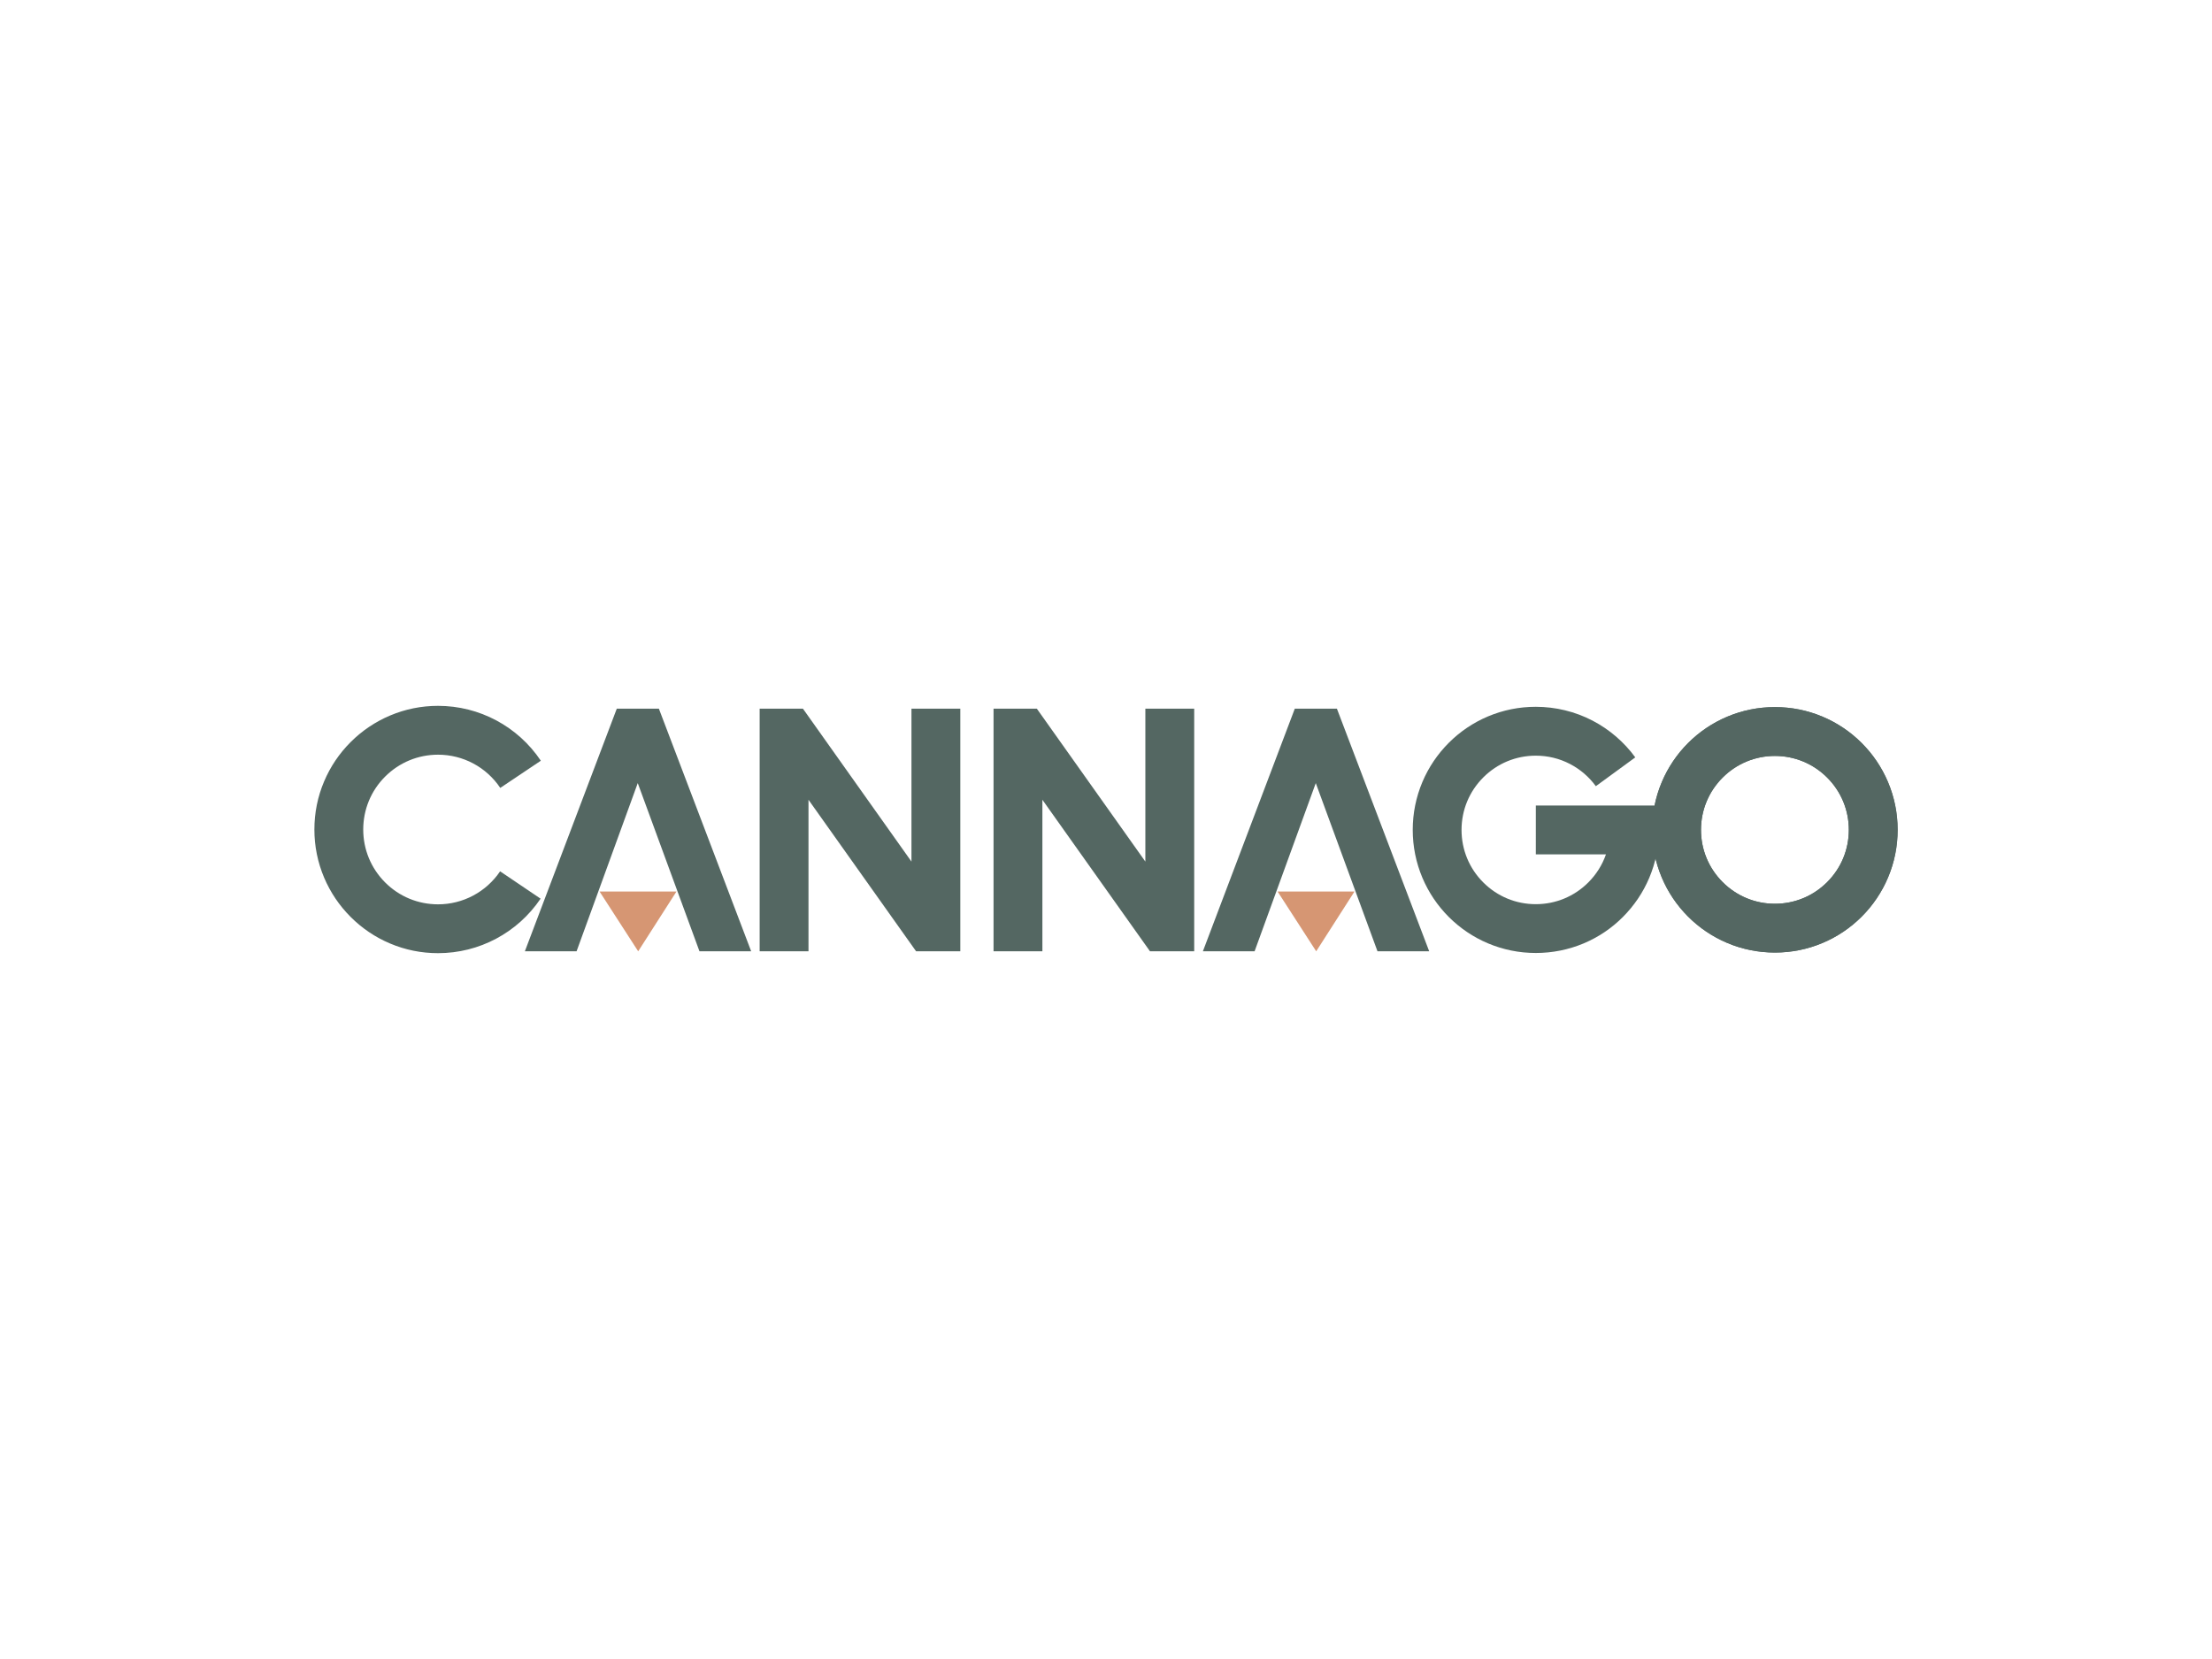 <svg xmlns:dc="http://purl.org/dc/elements/1.1/" xmlns:cc="http://creativecommons.org/ns#" xmlns:rdf="http://www.w3.org/1999/02/22-rdf-syntax-ns#" xmlns:svg="http://www.w3.org/2000/svg" xmlns="http://www.w3.org/2000/svg" xmlns:xlink="http://www.w3.org/1999/xlink" id="svg360726" viewBox="0 0 1024 768" height="768px" width="1024px" version="1.1">
    <defs id="defs360730"></defs>
    <linearGradient spreadMethod="pad" y2="30%" x2="-10%" y1="120%" x1="30%" id="3d_gradient2-logo-31874763-4354-408b-a092-f20c395ea4d7">
      <stop id="stop360707" stop-opacity="1" stop-color="#ffffff" offset="0%"></stop>
      <stop id="stop360709" stop-opacity="1" stop-color="#000000" offset="100%"></stop>
    </linearGradient>
    <linearGradient gradientTransform="rotate(-30)" spreadMethod="pad" y2="30%" x2="-10%" y1="120%" x1="30%" id="3d_gradient3-logo-31874763-4354-408b-a092-f20c395ea4d7">
      <stop id="stop360712" stop-opacity="1" stop-color="#ffffff" offset="0%"></stop>
      <stop id="stop360714" stop-opacity="1" stop-color="#cccccc" offset="50%"></stop>
      <stop id="stop360716" stop-opacity="1" stop-color="#000000" offset="100%"></stop>
    </linearGradient>
    <g id="logo-group">
      <image xlink:href="" id="container" x="272" y="144" width="480" height="480" style="display: none;" transform="translate(0 0)"></image>
      <g id="logo-center" transform="translate(95.542 0)">
        <image xlink:href="" id="icon_container" x="0" y="0" style="display: none;"></image>
        <g id="slogan" style="font-style:normal;font-weight:700;font-size:32px;line-height:1;font-family:'Brandmark1 Bold Color';font-variant-ligatures:none;text-align:center;text-anchor:middle" transform="translate(0 0)"></g>
        <g id="title" style="font-style:normal;font-weight:700;font-size:72px;line-height:1;font-family:'Brandmark1 Bold Color';font-variant-ligatures:normal;text-align:center;text-anchor:middle" transform="translate(0 0)">
          <g id="path360735" aria-label="C" transform="translate(0 331.048) translate(50 -4.288) scale(2) translate(-328.943 54.288)"> <path class="c1" d="M91.276,126.369c-3.406-1.44-6.466-3.507-9.094-6.135 c-2.628-2.628-4.688-5.688-6.135-9.095c-1.491-3.528-2.254-7.28-2.254-11.139 s0.756-7.611,2.254-11.139c1.44-3.406,3.506-6.466,6.135-9.095 c2.628-2.628,5.688-4.688,9.094-6.135c3.529-1.498,7.28-2.254,11.139-2.254 c9.562,0,18.455,4.746,23.791,12.702l-9.39,6.293c-3.226-4.817-8.611-7.69-14.401-7.69 c-4.622,0-8.972,1.8-12.248,5.069S85.098,95.377,85.098,100c0,4.623,1.8,8.972,5.069,12.249 c3.269,3.27,7.618,5.068,12.248,5.068c5.761,0,11.133-2.857,14.365-7.639l9.368,6.328 c-5.336,7.9-14.207,12.616-23.733,12.616C98.556,128.623,94.805,127.867,91.276,126.369z" transform="translate(255.15 -125.665)" stroke-width="0" stroke-linejoin="miter" stroke-miterlimit="2" fill="#546762" stroke="#546762"></path> </g>
          <g id="path360737" aria-label="A" transform="translate(0 331.048) translate(147.432 -2.992) scale(2) translate(-377.659 53.64)"> <polygon class="c1" points="104.828,71.917 95.086,71.917 73.808,128.083 85.775,128.083 99.939,89.148 114.225,128.083 126.192,128.083 " transform="translate(303.851 -125.557)" stroke-width="0" stroke-linejoin="miter" stroke-miterlimit="2" fill="#546762" stroke="#546762"></polygon> <polygon class="c3" points="100.038,128.083 91.099,114.243 108.901,114.243 " transform="translate(303.851 -125.557)" stroke-width="0" stroke-linejoin="miter" stroke-miterlimit="2" fill="#d69673" stroke="#d69673"></polygon> </g>
          <g id="path360739" aria-label="N" transform="translate(0 331.048) translate(256.12 -2.992) scale(2) translate(-432.003 53.64)"> <path class="c1" d="M88.083,93.008v35.074H76.778V71.918h10.016l25.123,35.398V71.918h11.306v56.165 h-10.232L88.083,93.008z" transform="translate(355.226 -125.558)" stroke-width="0" stroke-linejoin="miter" stroke-miterlimit="2" fill="#546762" stroke="#546762"></path> </g>
          <g id="path360741" aria-label="N" transform="translate(0 331.048) translate(364.401 -2.992) scale(2) translate(-486.144 53.64)"> <path class="c1" d="M88.083,93.008v35.074H76.778V71.918h10.016l25.123,35.398V71.918h11.306v56.165 h-10.232L88.083,93.008z" transform="translate(409.366 -125.558)" stroke-width="0" stroke-linejoin="miter" stroke-miterlimit="2" fill="#546762" stroke="#546762"></path> </g>
          <g id="path360743" aria-label="A" transform="translate(0 331.048) translate(461.307 -2.992) scale(2) translate(-534.597 53.64)"> <polygon class="c1" points="104.828,71.917 95.086,71.917 73.808,128.083 85.775,128.083 99.939,89.148 114.225,128.083 126.192,128.083 " transform="translate(460.789 -125.557)" stroke-width="0" stroke-linejoin="miter" stroke-miterlimit="2" fill="#546762" stroke="#546762"></polygon> <polygon class="c3" points="100.038,128.083 91.099,114.243 108.901,114.243 " transform="translate(460.789 -125.557)" stroke-width="0" stroke-linejoin="miter" stroke-miterlimit="2" fill="#d69673" stroke="#d69673"></polygon> </g>
          <g id="path360745" aria-label="G" transform="translate(0 331.048) translate(558.453 -3.856) scale(2) translate(-583.17 54.072)"> <path class="c1" d="M88.904,126.253c-3.391-1.433-6.437-3.492-9.058-6.105 c-2.607-2.614-4.659-5.66-6.099-9.059c-1.483-3.514-2.239-7.244-2.239-11.089 s0.756-7.575,2.239-11.096c1.433-3.392,3.492-6.438,6.106-9.058c2.614-2.614,5.66-4.666,9.058-6.106 c3.515-1.483,7.244-2.232,11.089-2.232c4.559,0,9.102,1.102,13.12,3.197 c3.888,2.023,7.315,4.961,9.9,8.511l-9.13,6.668c-1.562-2.146-3.637-3.924-5.984-5.141 c-2.455-1.275-5.119-1.923-7.913-1.923c-4.594,0-8.907,1.786-12.155,5.033s-5.033,7.561-5.033,12.155 c0,4.594,1.786,8.907,5.033,12.154c3.248,3.248,7.561,5.033,12.155,5.033s8.907-1.785,12.154-5.033 c1.865-1.865,3.248-4.083,4.09-6.502h-16.237V94.355h28.493v5.652c0,3.845-0.756,7.575-2.239,11.096 c-1.434,3.392-3.492,6.438-6.106,9.059c-2.613,2.621-5.659,4.666-9.059,6.106 c-3.514,1.469-7.243,2.225-11.089,2.225C96.155,128.493,92.426,127.737,88.904,126.253z" transform="translate(511.663 -125.579)" stroke-width="0" stroke-linejoin="miter" stroke-miterlimit="2" fill="#546762" stroke="#546762"></path> </g>
          <g id="path360747" aria-label="O" transform="translate(0 331.048) translate(669.299 -3.712) scale(2) translate(-638.593 54)"> <path class="c1" d="M88.94,126.175c-3.385-1.433-6.423-3.478-9.03-6.084 c-2.606-2.607-4.651-5.646-6.084-9.03c-1.483-3.507-2.232-7.229-2.232-11.06 s0.749-7.554,2.232-11.06c1.433-3.384,3.478-6.423,6.084-9.03 c2.607-2.606,5.645-4.651,9.03-6.084c3.507-1.483,7.229-2.232,11.06-2.232 c3.831,0,7.554,0.749,11.061,2.232c3.385,1.433,6.423,3.478,9.029,6.084 c2.607,2.606,4.652,5.646,6.085,9.03c1.483,3.506,2.232,7.229,2.232,11.06 s-0.749,7.553-2.232,11.06c-1.433,3.384-3.478,6.423-6.085,9.03 c-2.606,2.606-5.645,4.651-9.029,6.084c-3.507,1.483-7.229,2.232-11.061,2.232 C96.169,128.406,92.447,127.658,88.94,126.175z M87.903,87.91c-3.233,3.233-5.012,7.524-5.012,12.097 c0,4.572,1.778,8.864,5.012,12.097c3.233,3.233,7.524,5.012,12.097,5.012 c4.573,0,8.864-1.778,12.098-5.012c3.232-3.233,5.012-7.524,5.012-12.097 c0-4.573-1.779-8.864-5.012-12.097c-3.233-3.233-7.532-5.012-12.098-5.012 C95.435,82.899,91.136,84.677,87.903,87.91z" transform="translate(567 -125.594)" stroke-width="0" stroke-linejoin="miter" stroke-miterlimit="2" fill="#546762" stroke="#546762"></path> </g>
          <g id="path360748" aria-label="V" transform="translate(0 331.048) translate(669.299 -3.712) scale(2) translate(-638.593 54)"> <path class="c1" d="M88.94,126.175c-3.385-1.433-6.423-3.478-9.03-6.084 c-2.606-2.607-4.651-5.646-6.084-9.03c-1.483-3.507-2.232-7.229-2.232-11.06 s0.749-7.554,2.232-11.06c1.433-3.384,3.478-6.423,6.084-9.03 c2.607-2.606,5.645-4.651,9.03-6.084c3.507-1.483,7.229-2.232,11.06-2.232 c3.831,0,7.554,0.749,11.061,2.232c3.385,1.433,6.423,3.478,9.029,6.084 c2.607,2.606,4.652,5.646,6.085,9.03c1.483,3.506,2.232,7.229,2.232,11.06 s-0.749,7.553-2.232,11.06c-1.433,3.384-3.478,6.423-6.085,9.03 c-2.606,2.606-5.645,4.651-9.029,6.084c-3.507,1.483-7.229,2.232-11.061,2.232 C96.169,128.406,92.447,127.658,88.94,126.175z M87.903,87.91c-3.233,3.233-5.012,7.524-5.012,12.097 c0,4.572,1.778,8.864,5.012,12.097c3.233,3.233,7.524,5.012,12.097,5.012 c4.573,0,8.864-1.778,12.098-5.012c3.232-3.233,5.012-7.524,5.012-12.097 c0-4.573-1.779-8.864-5.012-12.097c-3.233-3.233-7.532-5.012-12.098-5.012 C95.435,82.899,91.136,84.677,87.903,87.91z" transform="translate(567 -125.594)" stroke-width="0" stroke-linejoin="miter" stroke-miterlimit="2" fill="#546762" stroke="#546762"></path> </g>
        </g>
        <image xlink:href="" id="icon" x="0" y="0" style="display: none;"></image>
      </g>
    </g>
  </svg>